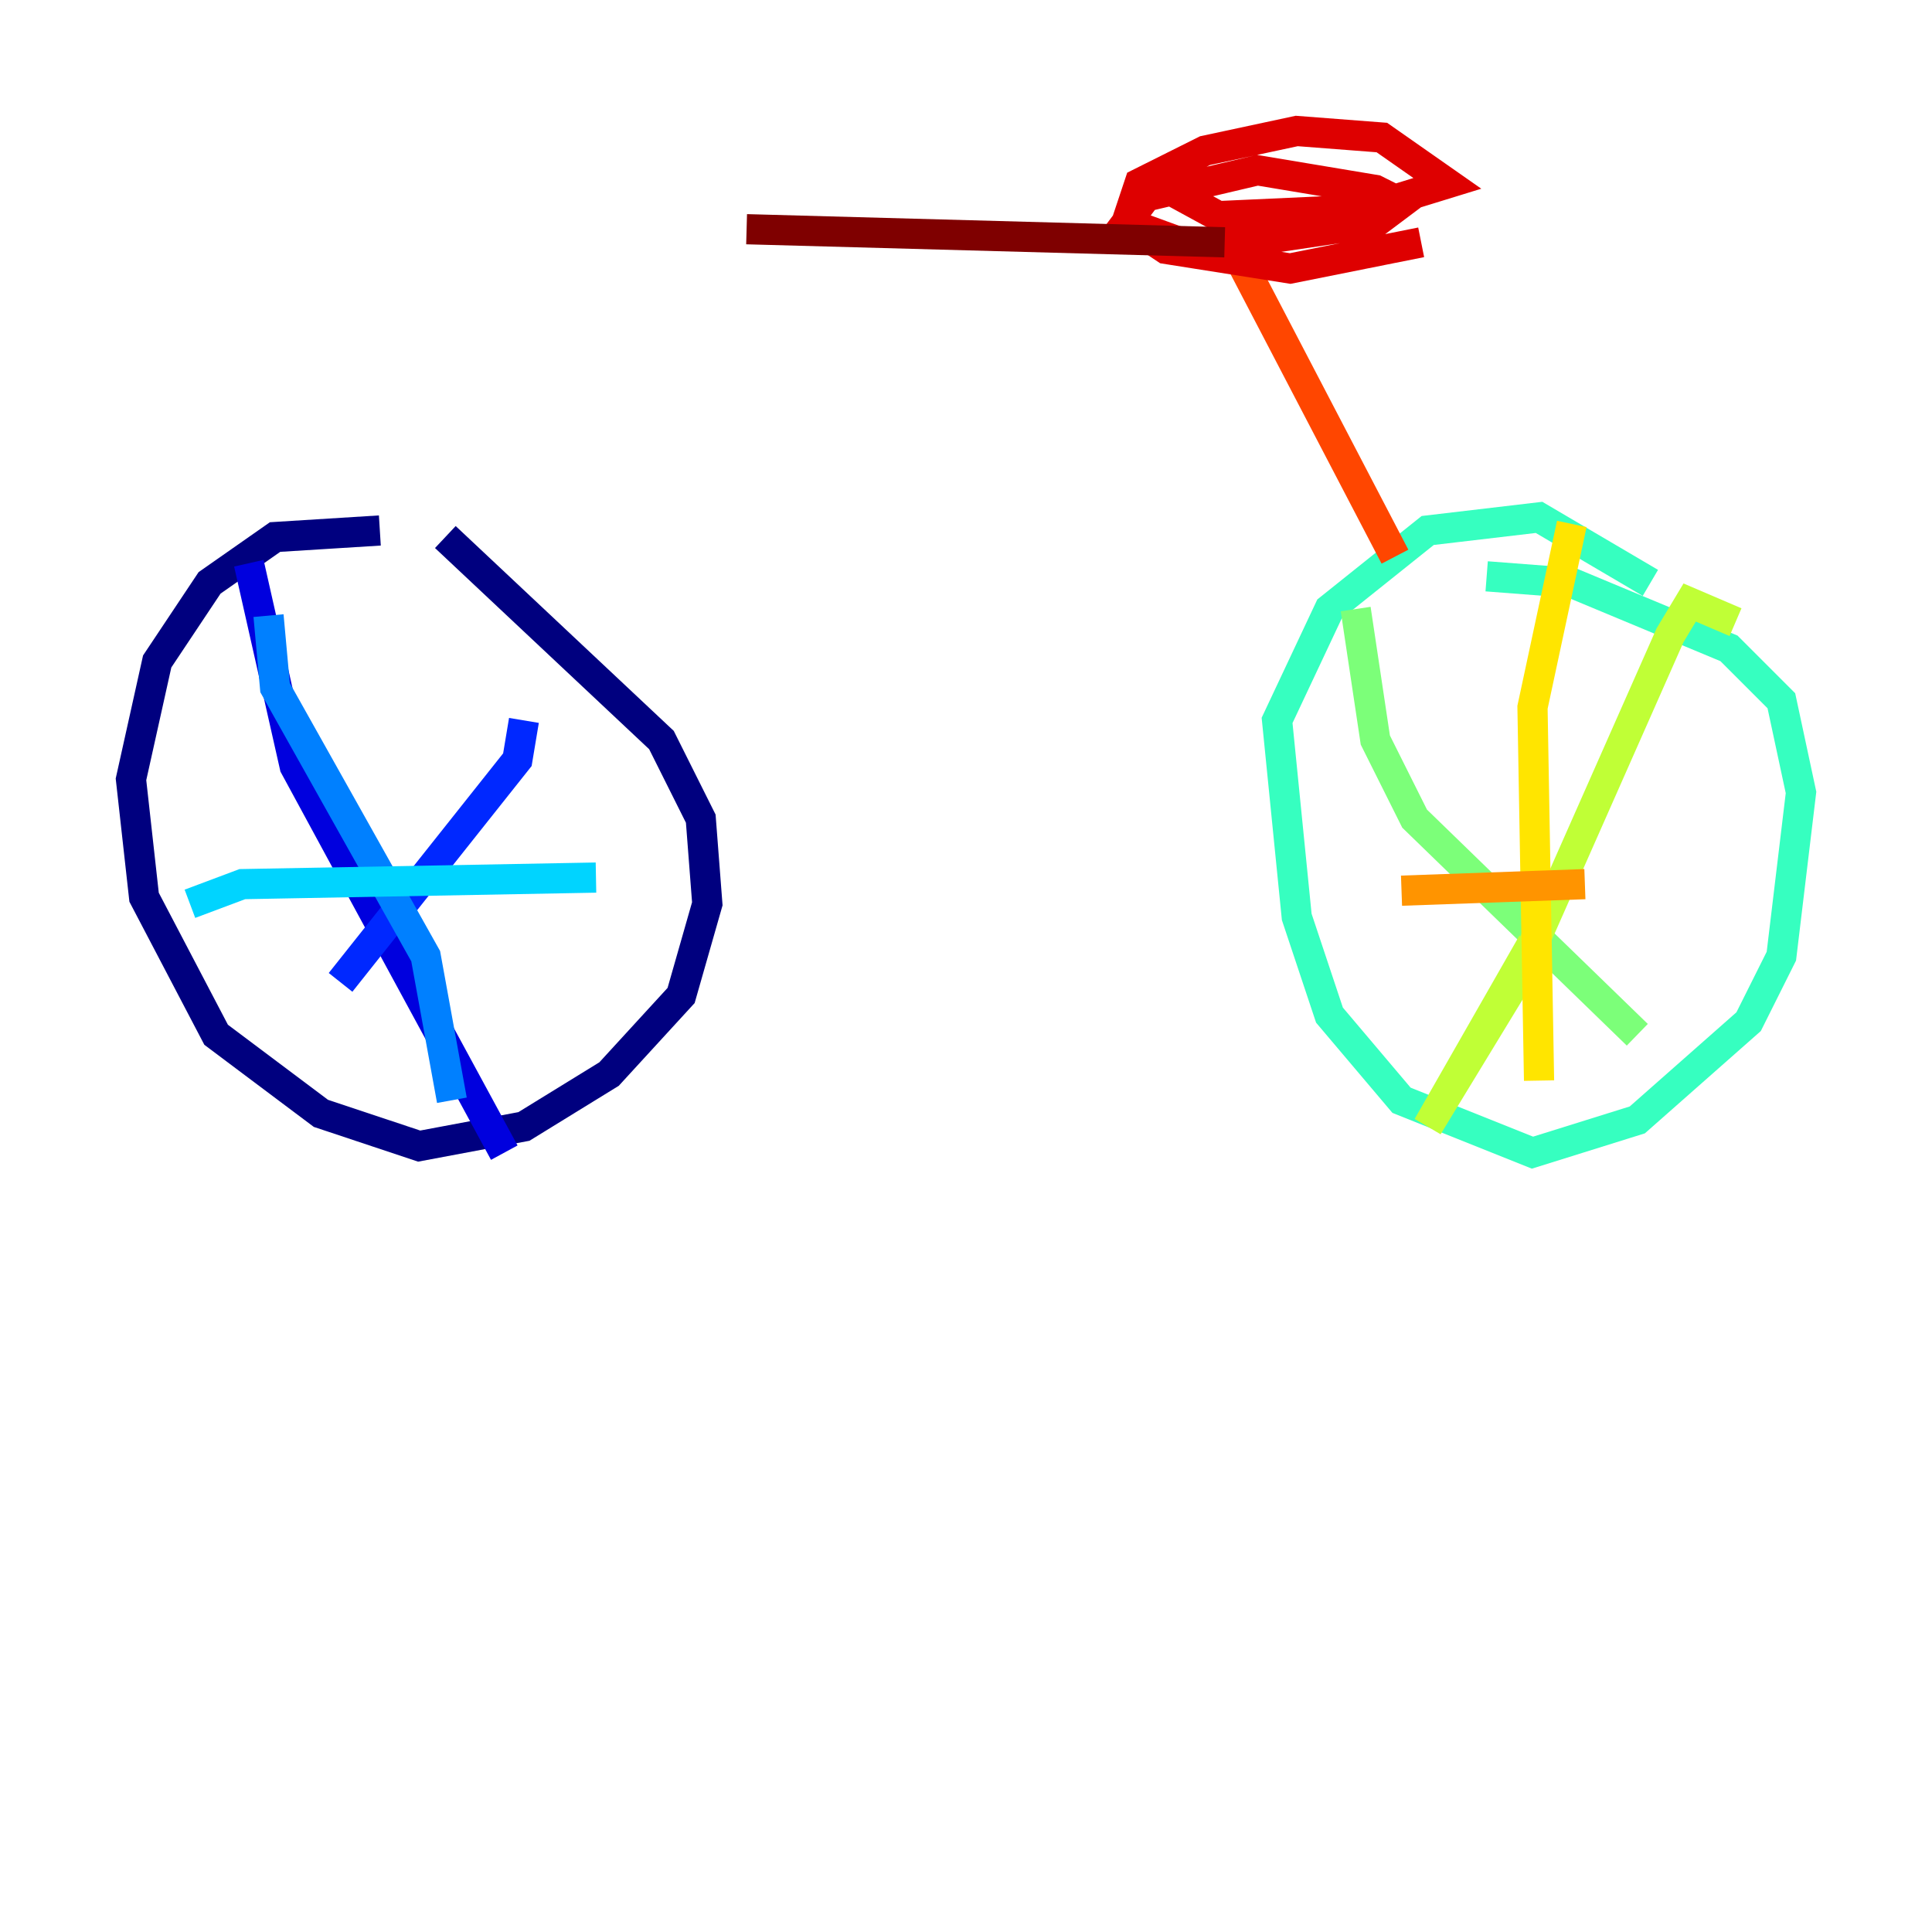 <?xml version="1.0" encoding="utf-8" ?>
<svg baseProfile="tiny" height="128" version="1.2" viewBox="0,0,128,128" width="128" xmlns="http://www.w3.org/2000/svg" xmlns:ev="http://www.w3.org/2001/xml-events" xmlns:xlink="http://www.w3.org/1999/xlink"><defs /><polyline fill="none" points="25.166,35.146 18.224,35.58 13.885,38.617 10.414,43.824 8.678,51.634 9.546,59.444 14.319,68.556 21.261,73.763 27.77,75.932 34.712,74.63 40.352,71.159 45.125,65.953 46.861,59.878 46.427,54.237 43.824,49.031 29.505,35.58" stroke="#00007f" stroke-width="2" /><polyline fill="none" points="16.488,37.315 19.525,50.766 33.41,76.366" stroke="#0000de" stroke-width="2" /><polyline fill="none" points="34.712,47.729 34.278,50.332 22.563,65.085" stroke="#0028ff" stroke-width="2" /><polyline fill="none" points="17.79,40.786 18.224,45.559 28.203,63.349 29.939,72.895" stroke="#0080ff" stroke-width="2" /><polyline fill="none" points="12.583,59.878 16.054,58.576 39.485,58.142" stroke="#00d4ff" stroke-width="2" /><polyline fill="none" points="109.342,38.617 101.966,34.278 94.59,35.146 88.081,40.352 84.61,47.729 85.912,60.746 88.081,67.254 92.854,72.895 101.532,76.366 108.475,74.197 115.851,67.688 118.02,63.349 119.322,52.502 118.02,46.427 114.549,42.956 104.136,38.617 98.495,38.183" stroke="#36ffc0" stroke-width="2" /><polyline fill="none" points="89.817,40.352 91.119,49.031 93.722,54.237 108.475,68.556" stroke="#7cff79" stroke-width="2" /><polyline fill="none" points="114.983,41.22 111.946,39.919 110.644,42.088 100.664,64.651 94.59,74.63 101.532,62.481" stroke="#c0ff36" stroke-width="2" /><polyline fill="none" points="104.136,34.712 101.532,46.861 101.966,71.593" stroke="#ffe500" stroke-width="2" /><polyline fill="none" points="92.854,59.01 105.003,58.576" stroke="#ff9400" stroke-width="2" /><polyline fill="none" points="92.42,36.881 82.007,16.922" stroke="#ff4600" stroke-width="2" /><polyline fill="none" points="75.932,11.715 80.705,14.319 90.251,13.885 95.891,12.149 91.552,9.112 85.912,8.678 79.837,9.98 75.498,12.149 74.63,14.752 79.403,16.488 91.119,14.752 92.854,13.451 91.119,12.583 83.308,11.281 75.932,13.017 74.63,14.752 77.234,16.488 85.478,17.79 94.156,16.054" stroke="#de0000" stroke-width="2" /><polyline fill="none" points="81.139,16.054 49.464,15.186" stroke="#7f0000" stroke-width="2" /></svg>